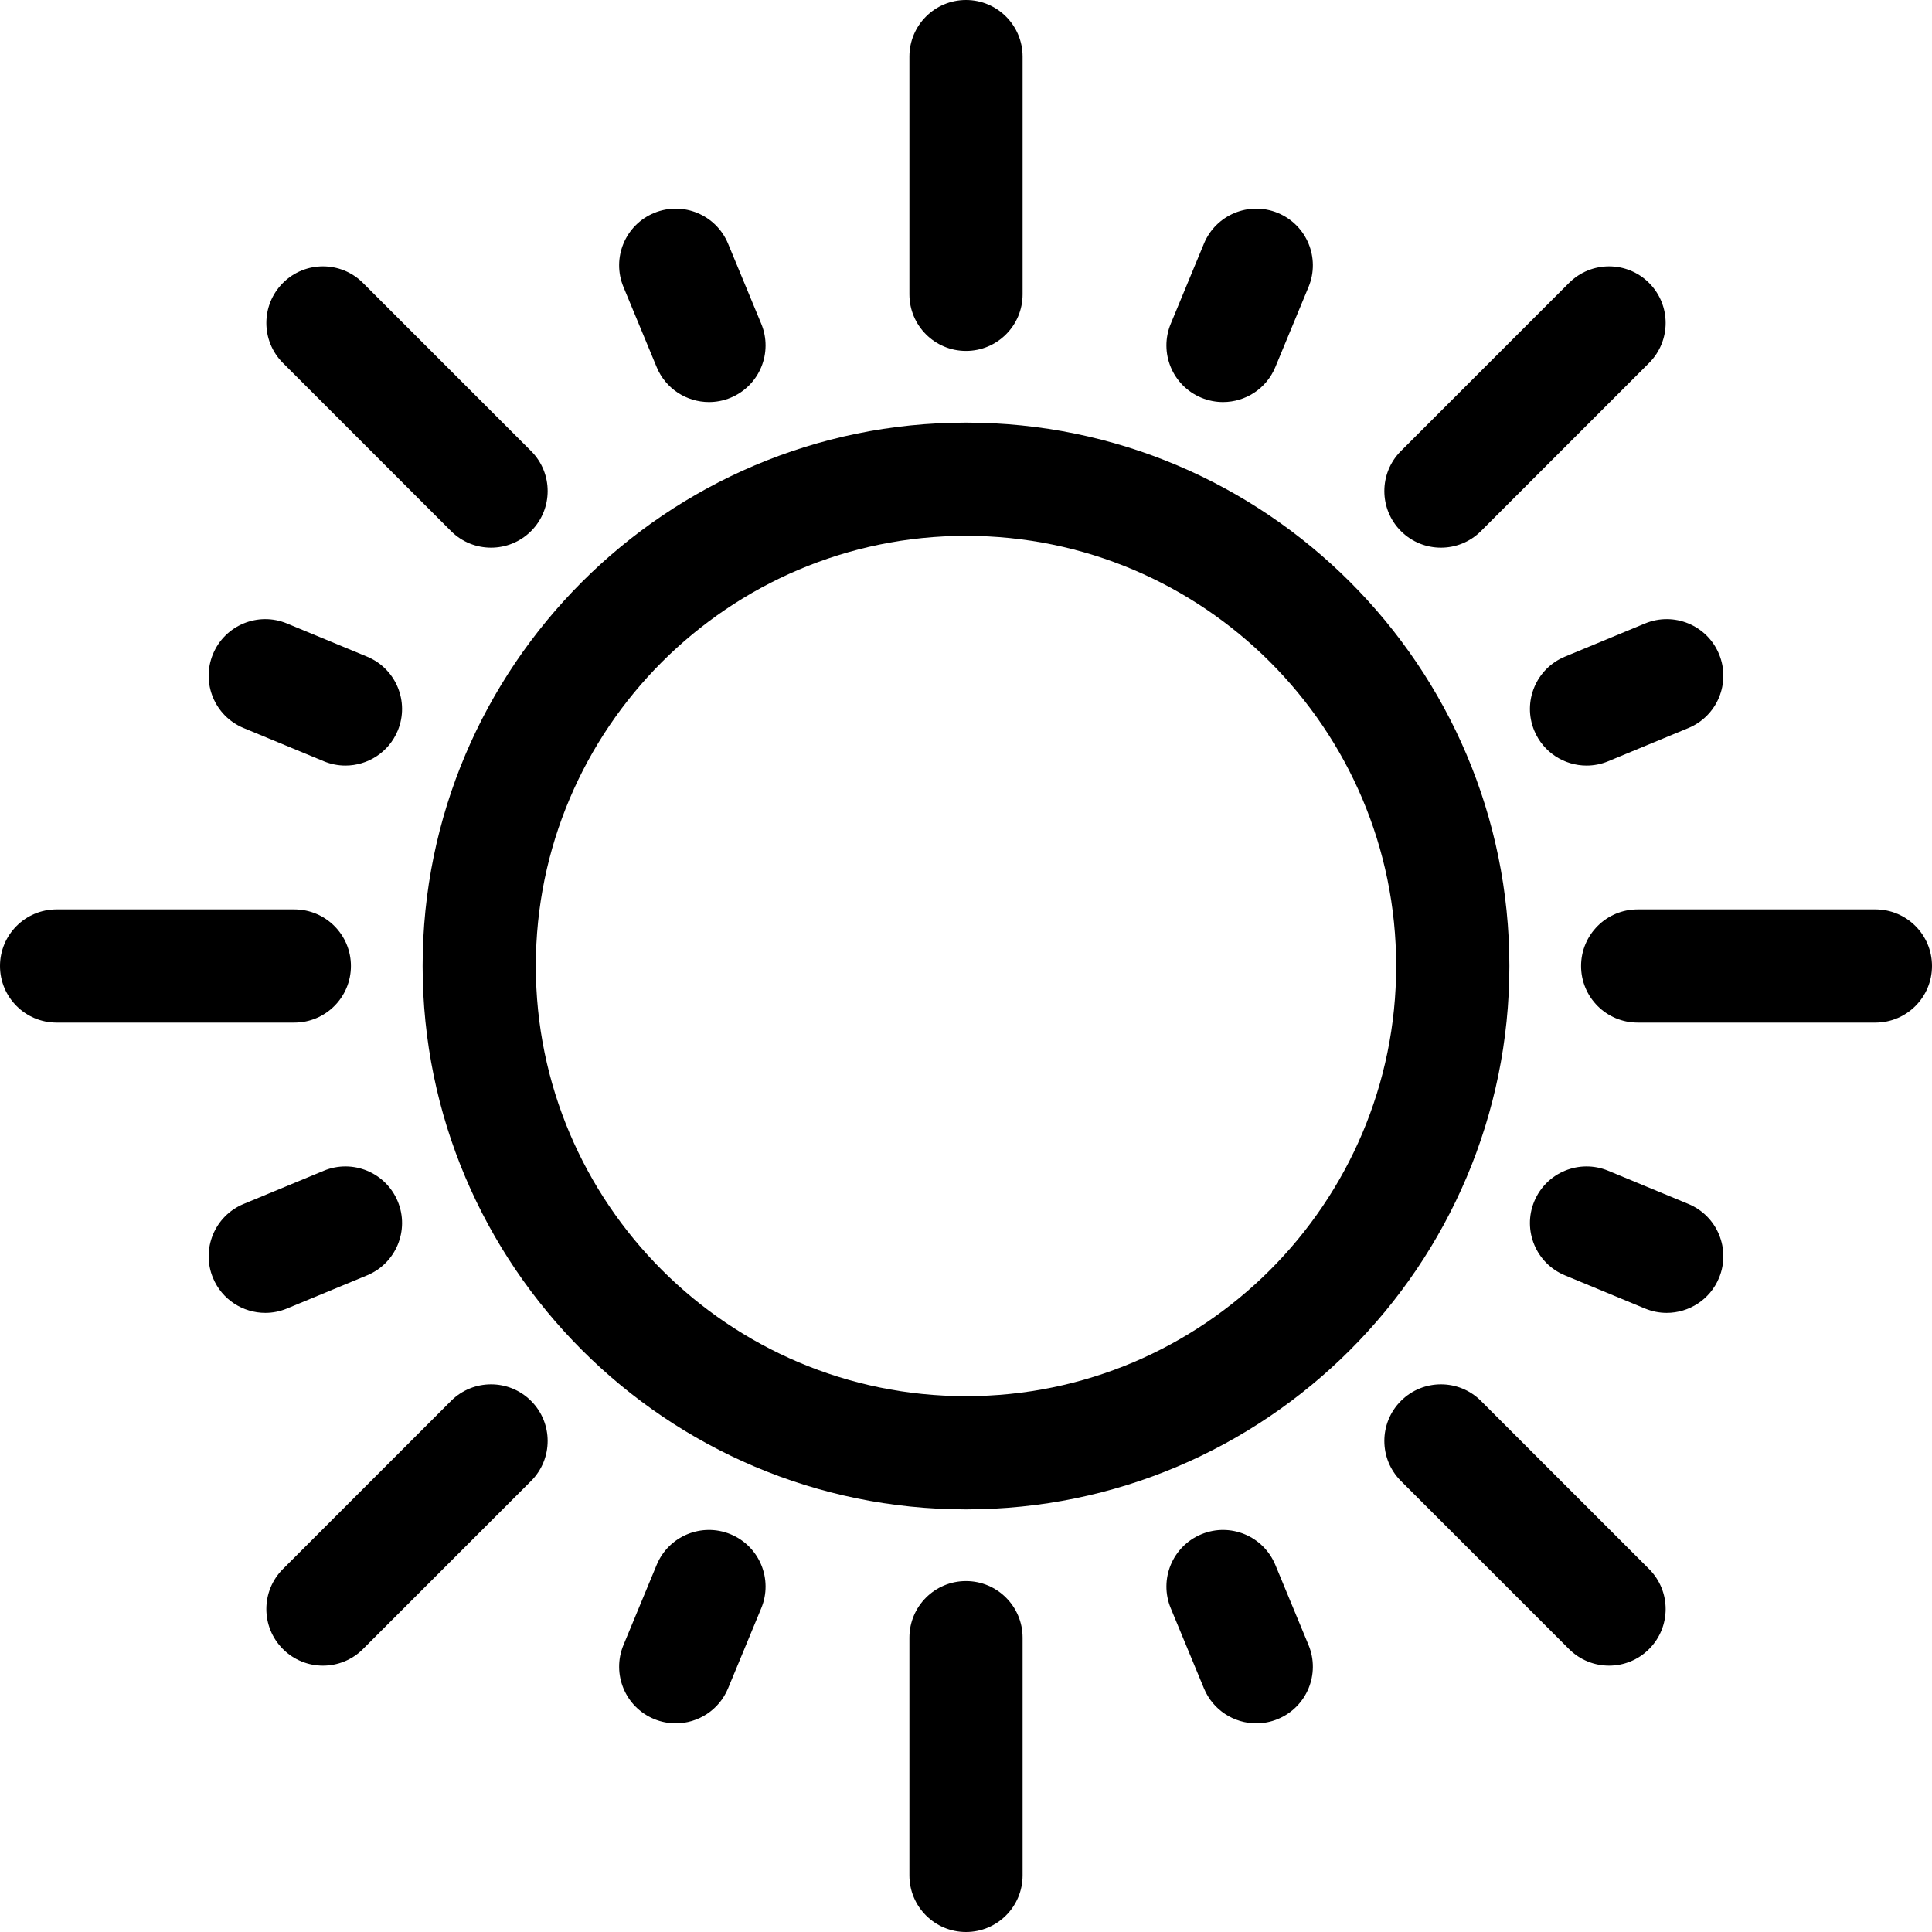 <svg id="Capa_1" enable-background="new 0 0 512 512" height="512" viewBox="0 0 512 512" width="512" xmlns="http://www.w3.org/2000/svg"><path d="m256 112c-79.402 0-144 64.598-144 144s64.598 144 144 144 144-64.598 144-144-64.598-144-144-144zm0 258c-62.859 0-114-51.14-114-114s51.141-114 114-114 114 51.14 114 114-51.141 114-114 114z"/><path d="m256 93c8.284 0 15-6.716 15-15v-63c0-8.284-6.716-15-15-15s-15 6.716-15 15v63c0 8.284 6.716 15 15 15z"/><path d="m256 419c-8.284 0-15 6.716-15 15v63c0 8.284 6.716 15 15 15s15-6.716 15-15v-63c0-8.284-6.716-15-15-15z"/><path d="m174.024 97.29c2.393 5.777 7.978 9.264 13.864 9.264 1.913 0 3.857-.368 5.734-1.146 7.653-3.17 11.288-11.945 8.118-19.599l-8.802-21.249c-3.17-7.654-11.946-11.287-19.599-8.118-7.653 3.17-11.288 11.945-8.118 19.599z"/><path d="m337.976 414.71c-3.17-7.654-11.945-11.288-19.599-8.118-7.653 3.17-11.288 11.945-8.118 19.599l8.802 21.249c2.393 5.777 7.978 9.264 13.864 9.264 1.913 0 3.857-.368 5.734-1.146 7.653-3.17 11.288-11.945 8.118-19.599z"/><path d="m64.56 192.939 21.25 8.802c1.878.777 3.821 1.146 5.734 1.146 5.886 0 11.472-3.488 13.864-9.264 3.17-7.654-.465-16.428-8.118-19.599l-21.25-8.802c-7.657-3.169-16.429.464-19.599 8.118s.465 16.429 8.119 19.599z"/><path d="m447.44 319.061-21.25-8.802c-7.656-3.17-16.429.465-19.599 8.118-3.17 7.654.465 16.428 8.118 19.599l21.25 8.802c1.878.777 3.821 1.146 5.734 1.146 5.886 0 11.472-3.488 13.864-9.264 3.172-7.654-.463-16.429-8.117-19.599z"/><path d="m97.29 337.976c7.653-3.17 11.288-11.945 8.118-19.599-3.17-7.653-11.946-11.288-19.599-8.118l-21.25 8.802c-7.653 3.17-11.288 11.945-8.118 19.599 2.393 5.776 7.978 9.264 13.864 9.264 1.913 0 3.857-.368 5.734-1.146z"/><path d="m414.71 174.024c-7.653 3.17-11.288 11.945-8.118 19.599 2.393 5.776 7.978 9.264 13.864 9.264 1.913 0 3.857-.368 5.734-1.146l21.25-8.802c7.653-3.17 11.288-11.945 8.118-19.599-3.17-7.653-11.945-11.288-19.599-8.118z"/><path d="m193.623 406.592c-7.652-3.17-16.429.464-19.599 8.118l-8.802 21.249c-3.17 7.653.465 16.428 8.118 19.599 1.877.777 3.821 1.146 5.734 1.146 5.886 0 11.472-3.487 13.864-9.264l8.802-21.249c3.171-7.653-.464-16.428-8.117-19.599z"/><path d="m318.377 105.408c1.877.777 3.821 1.146 5.734 1.146 5.886 0 11.472-3.487 13.864-9.264l8.802-21.249c3.17-7.653-.465-16.428-8.118-19.599-7.652-3.168-16.429.464-19.599 8.118l-8.802 21.249c-3.169 7.653.466 16.428 8.119 19.599z"/><path d="m497 241h-63c-8.284 0-15 6.716-15 15s6.716 15 15 15h63c8.284 0 15-6.716 15-15s-6.716-15-15-15z"/><path d="m93 256c0-8.284-6.716-15-15-15h-63c-8.284 0-15 6.716-15 15s6.716 15 15 15h63c8.284 0 15-6.716 15-15z"/><path d="m381.865 145.135c3.838 0 7.678-1.465 10.606-4.394l44.548-44.547c5.858-5.857 5.858-15.355 0-21.213-5.856-5.857-15.354-5.858-21.213 0l-44.548 44.547c-5.858 5.857-5.858 15.355 0 21.213 2.93 2.929 6.768 4.394 10.607 4.394z"/><path d="m119.528 371.259-44.548 44.547c-5.858 5.857-5.858 15.355 0 21.213 2.929 2.929 6.768 4.394 10.606 4.394s7.678-1.465 10.606-4.394l44.548-44.547c5.858-5.857 5.858-15.355 0-21.213-5.856-5.858-15.354-5.858-21.212 0z"/><path d="m392.472 371.259c-5.857-5.858-15.355-5.858-21.213 0s-5.858 15.355 0 21.213l44.548 44.547c2.929 2.929 6.768 4.394 10.606 4.394s7.678-1.464 10.606-4.394c5.858-5.858 5.858-15.355 0-21.213z"/><path d="m119.528 140.741c2.929 2.929 6.768 4.394 10.606 4.394s7.678-1.464 10.606-4.394c5.858-5.858 5.858-15.355 0-21.213l-44.547-44.547c-5.857-5.858-15.355-5.858-21.213 0s-5.858 15.355 0 21.213z"/></svg>